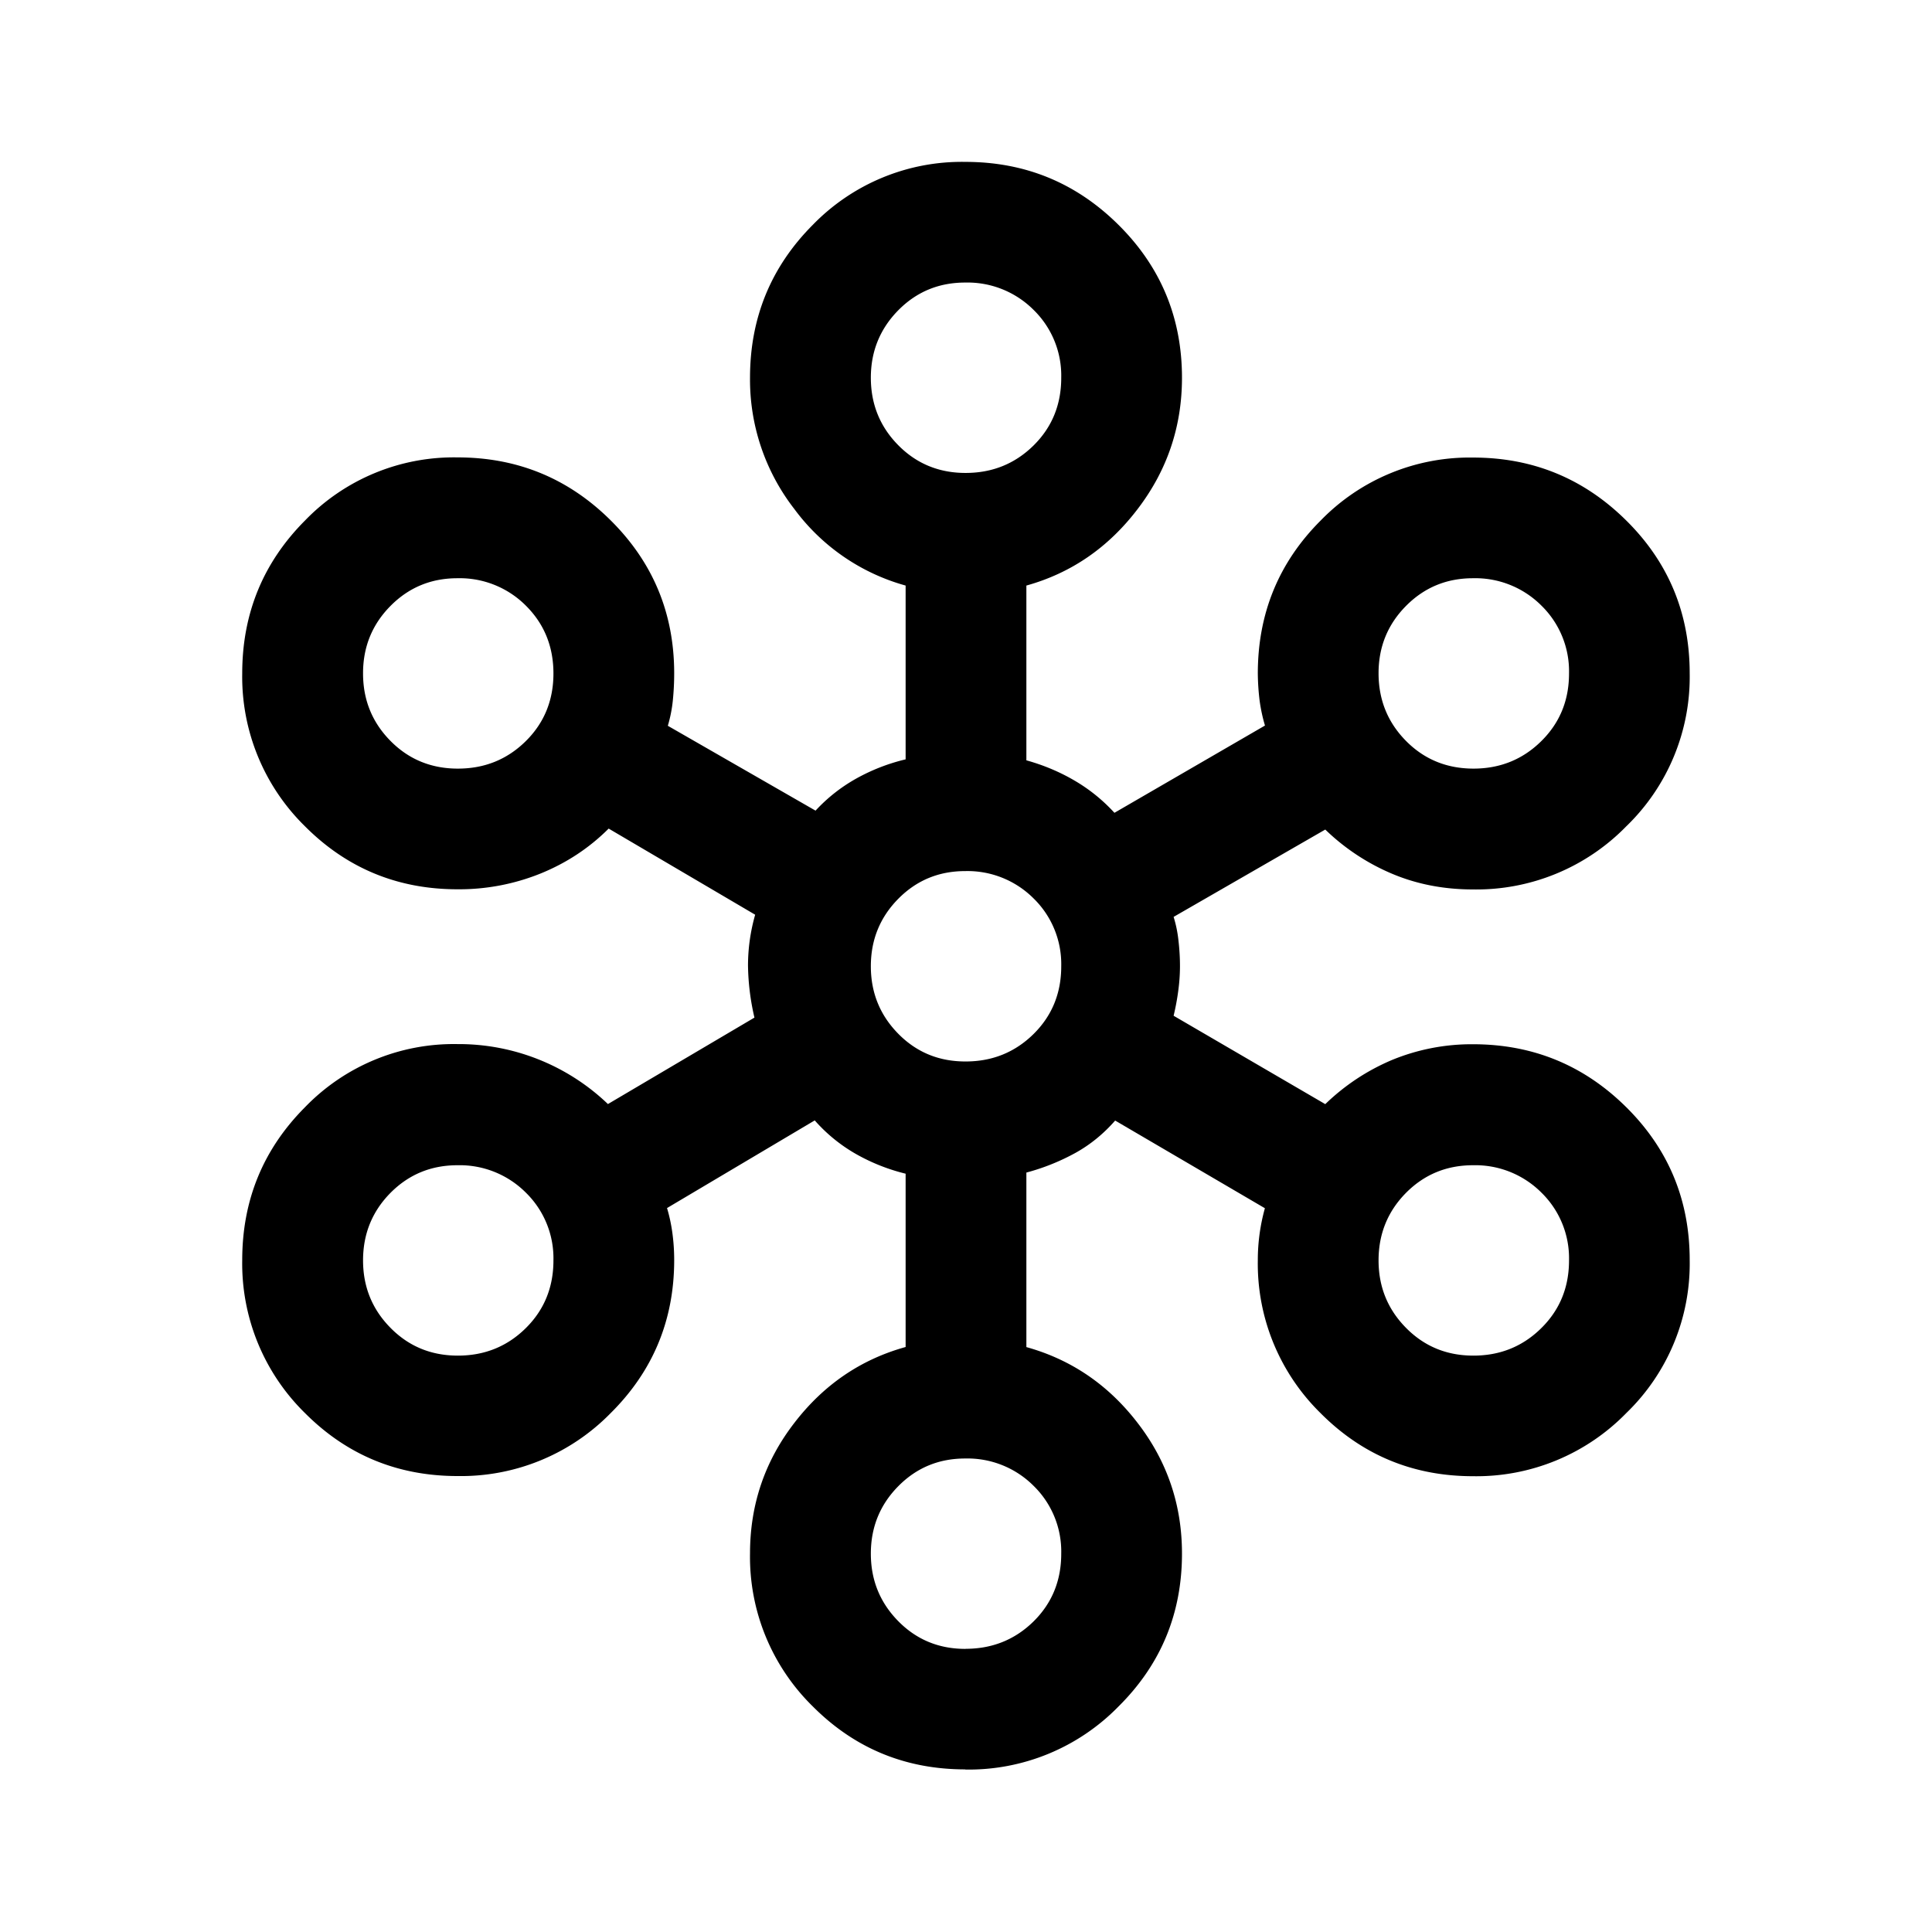 <svg xmlns="http://www.w3.org/2000/svg" width="24" height="24" viewBox="0 0 24 24" fill='currentColor'><path d="M11.992 21.98q-1.115 0-1.895-.782a2.6 2.6 0 0 1-.78-1.9q0-.908.549-1.62.547-.713 1.384-.945V14.58a2.4 2.4 0 0 1-.621-.247 2 2 0 0 1-.508-.415l-1.835 1.089q.045.149.067.313t.022.333q0 1.117-.788 1.9a2.6 2.6 0 0 1-1.903.783q-1.115 0-1.895-.782a2.6 2.6 0 0 1-.78-1.9q0-1.117.78-1.9a2.57 2.57 0 0 1 1.894-.784 2.68 2.68 0 0 1 1.869.745l1.82-1.074a3 3 0 0 1-.08-.644 2.3 2.3 0 0 1 .089-.634l-1.82-1.07q-.36.36-.843.557a2.7 2.7 0 0 1-1.035.197q-1.114 0-1.894-.782a2.6 2.6 0 0 1-.78-1.899q0-1.117.78-1.9a2.57 2.57 0 0 1 1.895-.784q1.115 0 1.902.782.789.783.789 1.9 0 .17-.017.339a1.7 1.7 0 0 1-.062.313l1.835 1.054q.22-.238.503-.397a2.4 2.4 0 0 1 .616-.24V7.274a2.57 2.57 0 0 1-1.384-.953 2.62 2.62 0 0 1-.549-1.628q0-1.117.78-1.9a2.58 2.58 0 0 1 1.895-.782q1.114 0 1.902.782.789.783.789 1.9 0 .908-.549 1.628-.547.72-1.384.953v2.171q.323.09.599.252.277.162.495.4l1.87-1.084q-.045-.15-.067-.313a3 3 0 0 1-.022-.333q0-1.12.78-1.9a2.58 2.58 0 0 1 1.894-.783q1.114 0 1.903.782.788.78.788 1.899a2.58 2.58 0 0 1-.788 1.9 2.6 2.6 0 0 1-1.904.784q-.546 0-1.01-.197a2.7 2.7 0 0 1-.825-.547l-1.884 1.085q.045.144.061.3.018.158.018.311t-.022.313a3 3 0 0 1-.057.304l1.884 1.098q.362-.35.825-.547a2.6 2.6 0 0 1 1.01-.197q1.115 0 1.904.782.788.781.788 1.9a2.58 2.58 0 0 1-.788 1.9 2.6 2.6 0 0 1-1.903.784q-1.114 0-1.894-.783a2.6 2.6 0 0 1-.78-1.9 2.4 2.4 0 0 1 .088-.646l-1.86-1.089q-.218.249-.494.402a2.7 2.7 0 0 1-.609.244v2.168q.838.233 1.384.945.549.713.549 1.62 0 1.118-.789 1.9a2.6 2.6 0 0 1-1.902.783m.003-1.5q.497 0 .843-.339.345-.34.345-.842a1.14 1.14 0 0 0-.343-.843 1.16 1.16 0 0 0-.85-.34q-.492 0-.832.345t-.34.837.34.838.837.345M5.688 16.84q.497 0 .842-.34t.345-.843a1.14 1.14 0 0 0-.343-.842 1.16 1.16 0 0 0-.85-.34q-.491 0-.832.344-.34.345-.34.838 0 .492.34.837.34.346.838.346m12.615 0q.497 0 .842-.34.346-.34.346-.843a1.14 1.14 0 0 0-.343-.842 1.16 1.16 0 0 0-.85-.34q-.492 0-.833.344-.34.345-.34.838 0 .492.34.837.34.346.838.346m-6.308-3.654q.497 0 .843-.34.345-.34.345-.842a1.14 1.14 0 0 0-.343-.843 1.16 1.16 0 0 0-.85-.34q-.492 0-.832.345t-.34.837.34.838.837.345M5.688 9.548q.497 0 .842-.34t.345-.842-.343-.843a1.16 1.16 0 0 0-.85-.34q-.491 0-.832.345t-.34.838q0 .492.34.837t.838.345m12.615 0q.497 0 .842-.34.346-.34.346-.842a1.14 1.14 0 0 0-.343-.843 1.16 1.16 0 0 0-.85-.34q-.492 0-.833.345t-.34.838.34.837.838.345m-6.308-3.673q.497 0 .843-.34.345-.34.345-.842a1.14 1.14 0 0 0-.343-.843 1.16 1.16 0 0 0-.85-.34q-.492 0-.832.345-.34.346-.34.837 0 .493.34.838t.837.345"/></svg>